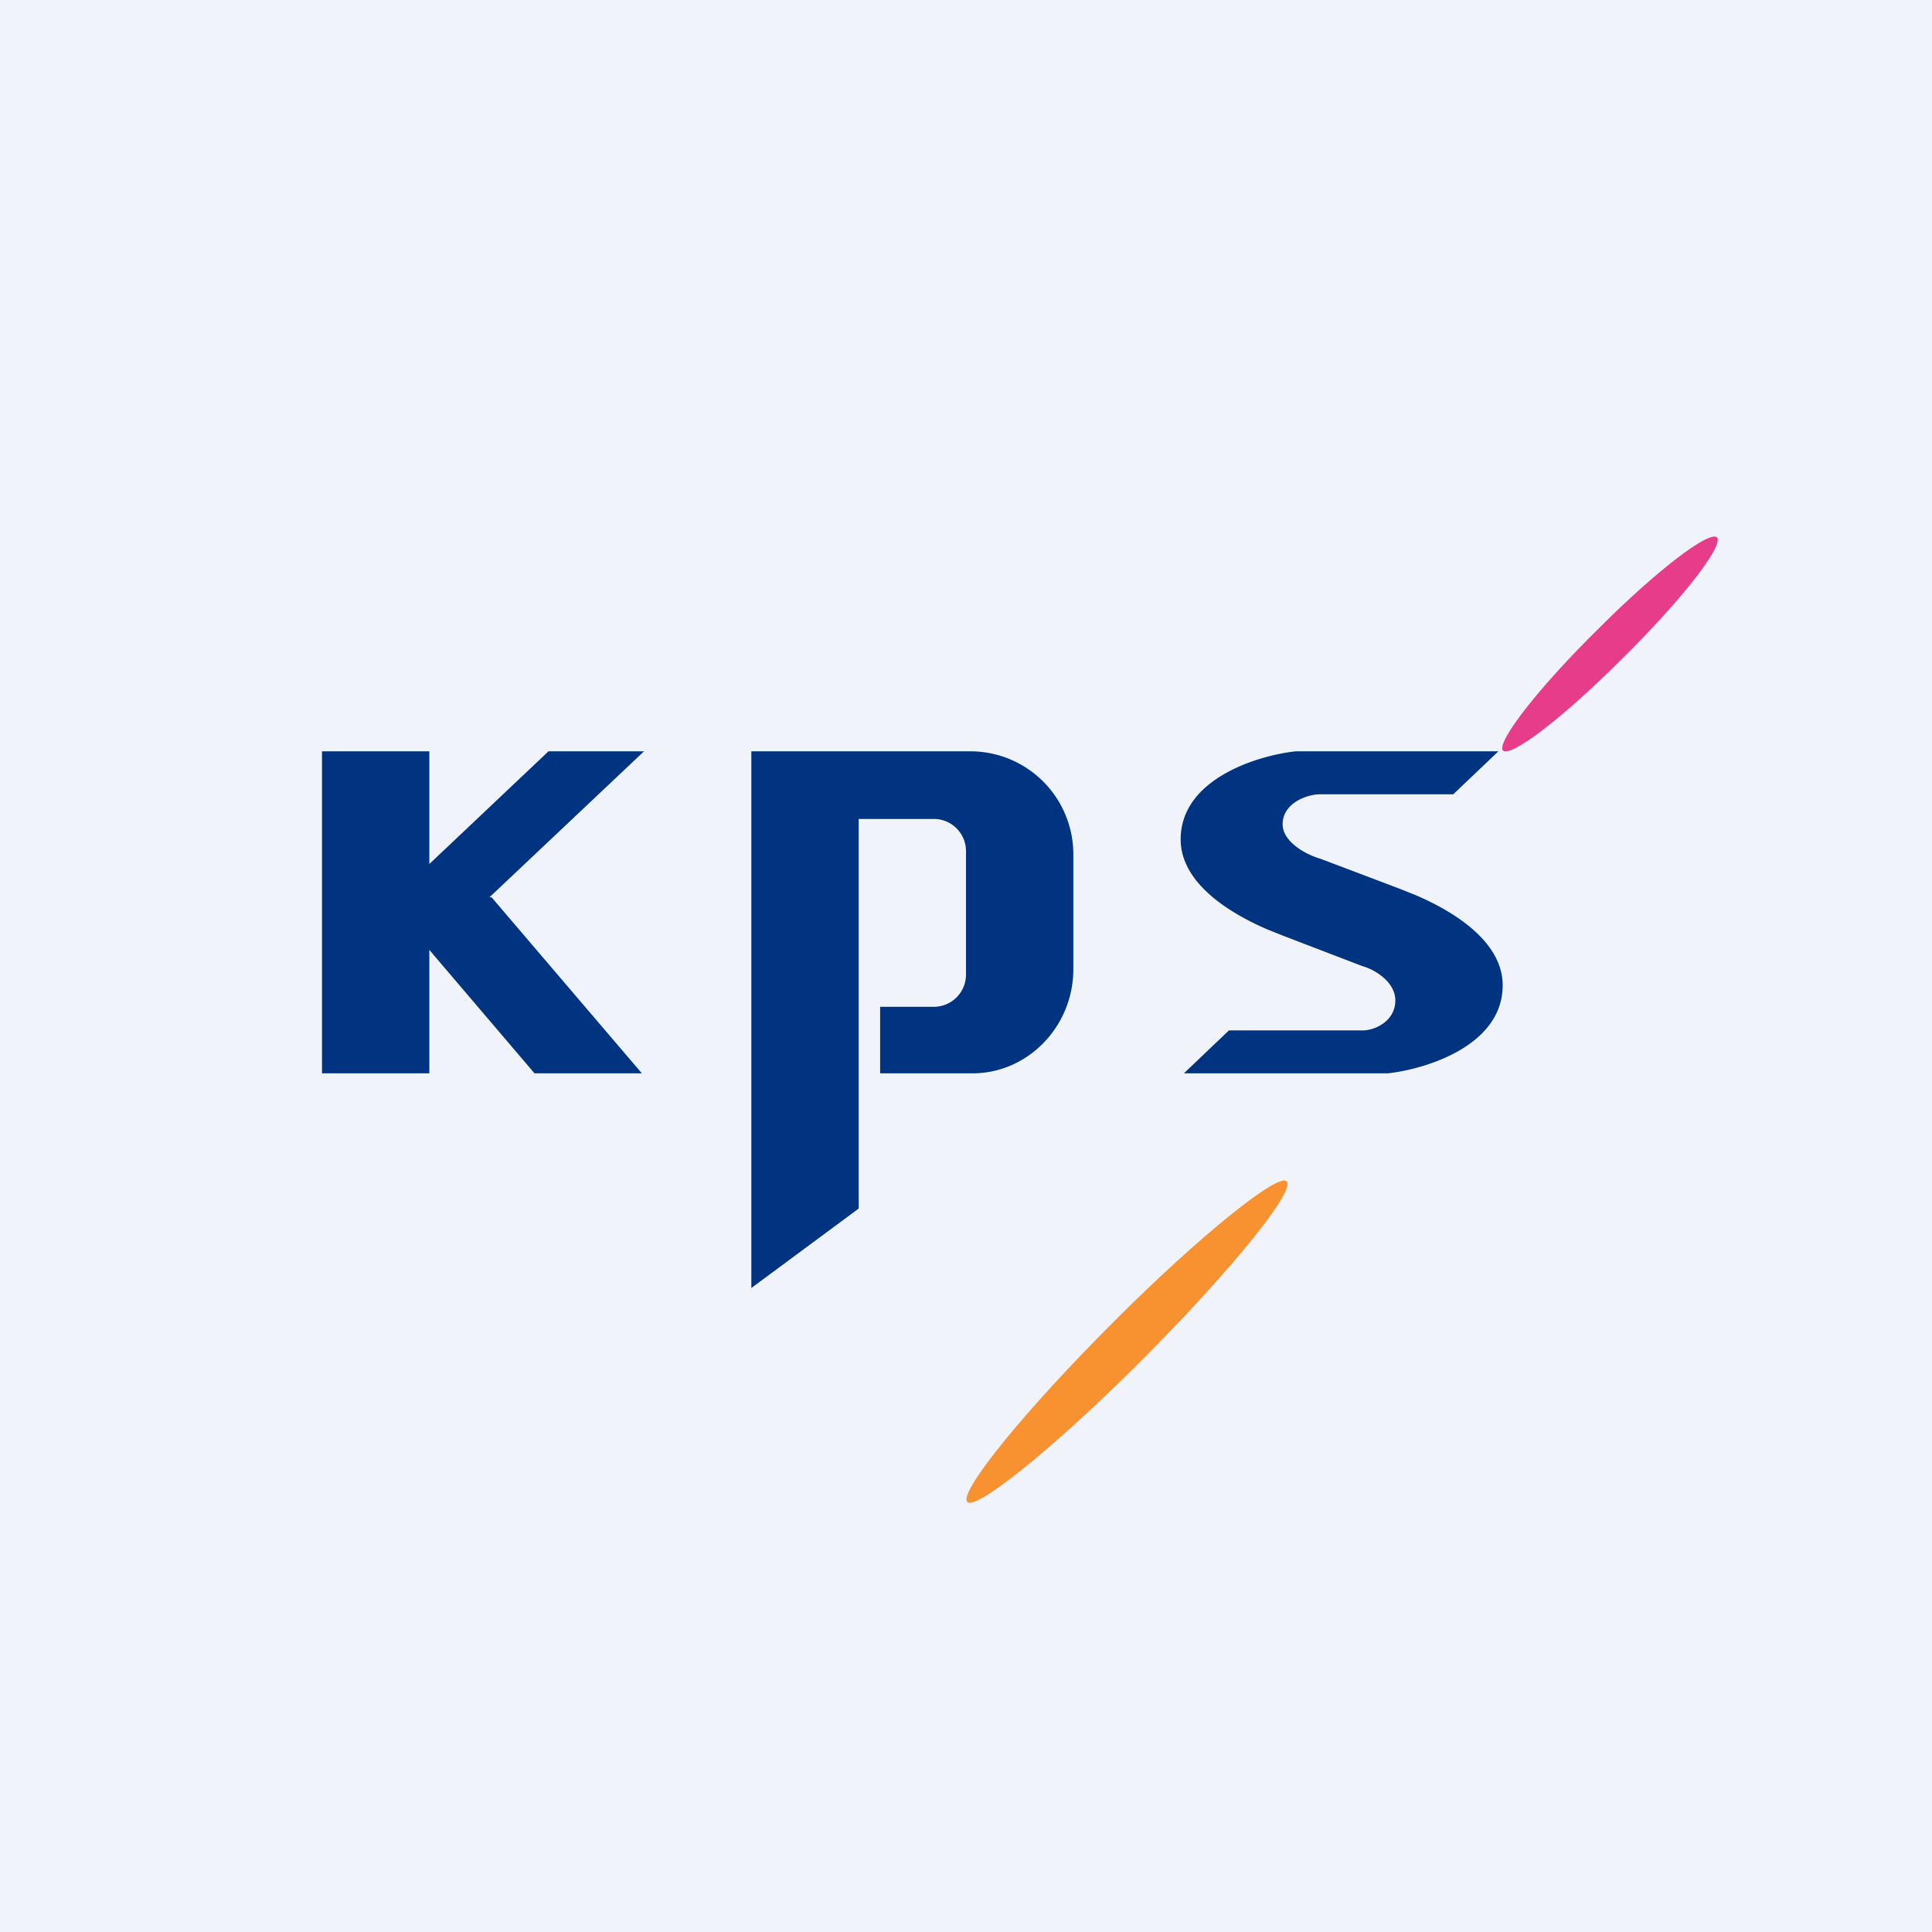 <!-- by TradingView --><svg width="18" height="18" viewBox="0 0 18 18" xmlns="http://www.w3.org/2000/svg"><path fill="#F0F3FA" d="M0 0h18v18H0z"/><path d="M3 7h1v1.05L5.11 7H6L4.56 8.36h.02L5.98 10h-1L4 8.85V10H3V7ZM7 7v5l1-.74V7.63h.71a.3.3 0 0 1 .29.3v1.15a.3.3 0 0 1-.29.3H8.2V10h.86c.52 0 .94-.44.94-.97V7.97A.96.96 0 0 0 9.06 7H7ZM13.97 7h-1.9c-.36.04-1.07.26-1.07.82 0 .41.46.69.81.84l.15.06.73.28c.14.04.31.16.31.32 0 .2-.2.28-.3.28h-1.25l-.42.4h1.9c.36-.04 1.07-.26 1.07-.82 0-.41-.46-.69-.81-.84l-.15-.06L12.3 8c-.14-.04-.35-.16-.35-.32 0-.2.23-.28.35-.28h1.24l.42-.4Z" fill="#003481"/><path d="M15.1 6.15c-.55.55-1.04.92-1.1.84-.05-.09.35-.6.9-1.14.55-.55 1.04-.92 1.1-.84.05.09-.35.6-.9 1.14Z" fill="#E63C8A"/><path d="M10.62 12.69c-.82.82-1.55 1.4-1.61 1.3-.07-.1.54-.85 1.37-1.68.82-.82 1.55-1.4 1.61-1.3.07.1-.54.85-1.37 1.68Z" fill="#F89130"/></svg>